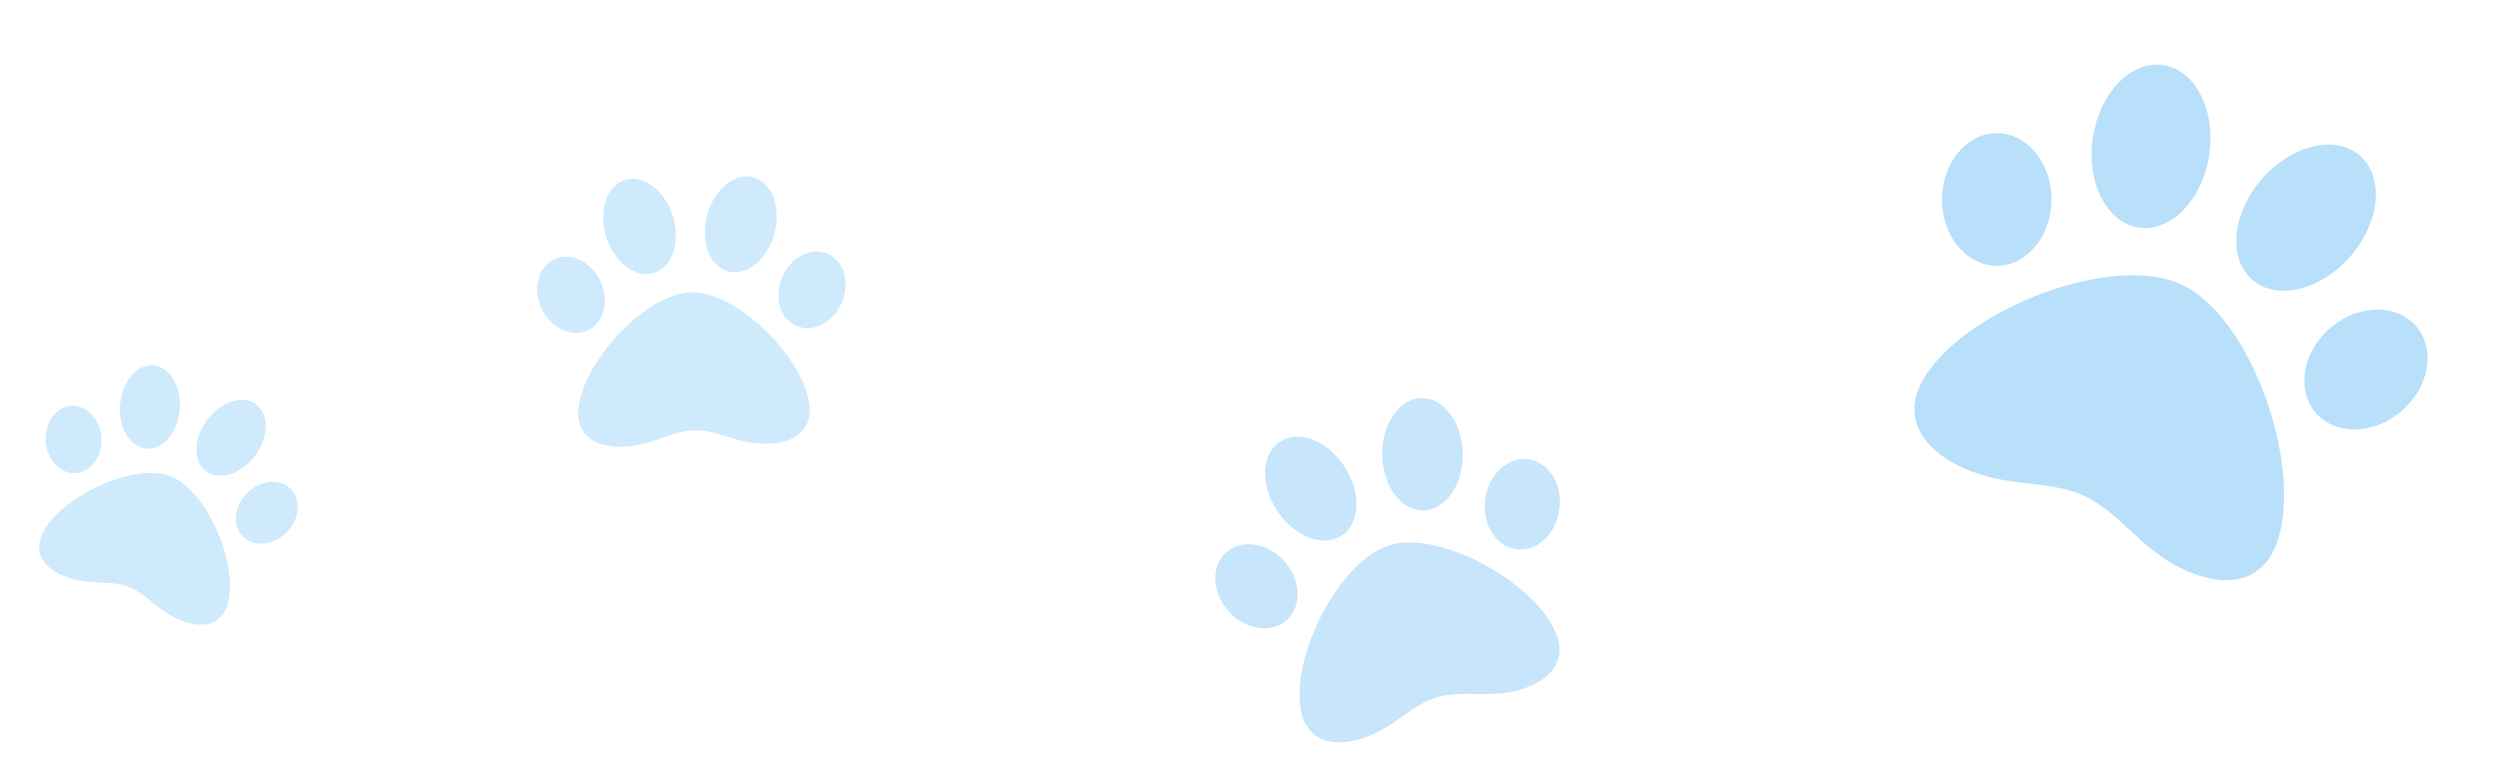 <svg width="430" height="132" viewBox="0 0 430 132" fill="none" xmlns="http://www.w3.org/2000/svg">
    <path
        d="M118.941 50.278C110.711 50.448 99.301 63.304 99.465 71.267C99.539 74.853 102.362 76.939 107.019 76.843C112.081 76.739 115.37 74.093 119.43 74.009C123.525 73.924 126.93 76.433 131.948 76.329C136.605 76.234 139.34 74.034 139.266 70.447C139.102 62.484 127.172 50.109 118.941 50.278ZM103.65 49.297C102.498 45.758 99.13 43.52 96.126 44.298C93.123 45.075 91.622 48.574 92.773 52.113C93.925 55.651 97.293 57.889 100.296 57.111C103.3 56.334 104.801 52.835 103.65 49.297ZM112.387 46.98C115.576 46.078 117.092 41.749 115.773 37.312C114.454 32.876 110.799 30.012 107.609 30.914C104.42 31.817 102.904 36.145 104.223 40.582C105.542 45.019 109.198 47.884 112.387 46.98ZM141.49 43.365C138.457 42.712 135.185 45.086 134.179 48.669C133.174 52.252 134.818 55.686 137.851 56.339C140.884 56.992 144.156 54.618 145.162 51.035C146.167 47.452 144.523 44.018 141.49 43.365ZM125.355 46.713C128.579 47.484 132.113 44.472 133.248 39.984C134.384 35.497 132.691 31.235 129.467 30.464C126.243 29.692 122.709 32.706 121.573 37.193C120.438 41.68 122.131 45.943 125.355 46.713Z"
        fill="#75C2F6" fill-opacity="0.35" />
    <path
        d="M375.193 48.934C362.588 43.129 335.818 54.219 330.202 66.415C327.672 71.908 330.417 77.149 337.549 80.434C345.301 84.004 352.239 82.414 358.456 85.278C364.728 88.166 368.044 94.478 375.728 98.016C382.86 101.301 388.627 99.979 391.157 94.486C396.773 82.29 387.799 54.739 375.193 48.934ZM352.729 36.183C353.589 29.969 350.13 24.095 345.003 23.062C339.876 22.029 335.023 26.228 334.162 32.442C333.302 38.656 336.761 44.53 341.888 45.563C347.015 46.596 351.868 42.397 352.729 36.183ZM367.683 39.106C373.184 40.086 378.671 34.639 379.939 26.94C381.206 19.241 377.774 12.206 372.272 11.225C366.771 10.245 361.284 15.692 360.016 23.391C358.749 31.09 362.182 38.127 367.683 39.106ZM414.477 55.058C410.359 51.834 403.648 53.024 399.484 57.717C395.322 62.41 395.285 68.828 399.403 72.052C403.521 75.276 410.232 74.086 414.396 69.393C418.558 64.7 418.595 58.282 414.477 55.058ZM387.544 48.252C391.866 51.795 399.443 49.831 404.469 43.862C409.496 37.894 410.068 30.186 405.747 26.641C401.426 23.096 393.848 25.063 388.822 31.031C383.795 36.999 383.223 44.709 387.544 48.252Z"
        fill="#75C2F6" fill-opacity="0.5" />
    <path
        d="M238.974 93.783C229.896 96.581 221.314 114.462 224.021 123.245C225.24 127.201 229.034 128.62 234.17 127.037C239.753 125.316 242.564 121.337 247.042 119.957C251.558 118.565 256.131 120.268 261.666 118.562C266.802 116.979 269.138 113.671 267.919 109.715C265.212 100.932 248.052 90.985 238.974 93.783ZM221.697 97.543C219.298 93.982 214.851 92.568 211.765 94.382C208.68 96.197 208.124 100.555 210.523 104.116C212.922 107.677 217.369 109.092 220.455 107.277C223.541 105.462 224.097 101.104 221.697 97.543ZM230.656 92.203C233.909 90.19 234.218 84.907 231.348 80.402C228.477 75.898 223.514 73.879 220.262 75.892C217.009 77.905 216.7 83.188 219.57 87.693C222.44 92.197 227.405 94.216 230.656 92.203ZM261.799 78.963C258.227 79.2 255.349 82.872 255.37 87.166C255.391 91.46 258.304 94.748 261.876 94.511C265.448 94.274 268.326 90.602 268.305 86.308C268.284 82.014 265.371 78.725 261.799 78.963ZM244.96 87.794C248.781 87.627 251.747 83.164 251.584 77.826C251.42 72.487 248.191 68.296 244.369 68.462C240.547 68.629 237.582 73.092 237.745 78.431C237.908 83.769 241.138 87.962 244.96 87.794Z"
        fill="#75C2F6" fill-opacity="0.4" />
    <path
        d="M29.274 81.886C22.672 79.386 9.48 85.96 7.061 92.347C5.972 95.224 7.55 97.786 11.285 99.201C15.345 100.738 18.809 99.687 22.065 100.92C25.35 102.164 27.256 105.249 31.28 106.773C35.015 108.188 37.895 107.313 38.984 104.437C41.403 98.05 35.875 84.386 29.274 81.886ZM17.424 76.21C17.641 73.026 15.678 70.168 13.04 69.825C10.402 69.482 8.087 71.784 7.87 74.968C7.653 78.151 9.616 81.01 12.255 81.353C14.893 81.696 17.207 79.393 17.424 76.21ZM25.115 77.164C27.942 77.468 30.533 74.51 30.904 70.558C31.275 66.606 29.285 63.158 26.459 62.855C23.632 62.552 21.041 65.51 20.67 69.461C20.299 73.413 22.29 76.862 25.115 77.164ZM49.424 83.605C47.22 82.115 43.857 82.956 41.91 85.484C39.964 88.013 40.172 91.271 42.376 92.761C44.579 94.252 47.942 93.41 49.889 90.882C51.836 88.353 51.627 85.096 49.424 83.605ZM35.517 81.104C37.835 82.749 41.61 81.484 43.95 78.278C46.29 75.072 46.307 71.14 43.99 69.494C41.672 67.848 37.896 69.114 35.556 72.32C33.217 75.526 33.199 79.459 35.517 81.104Z"
        fill="#75C2F6" fill-opacity="0.35" />
</svg>